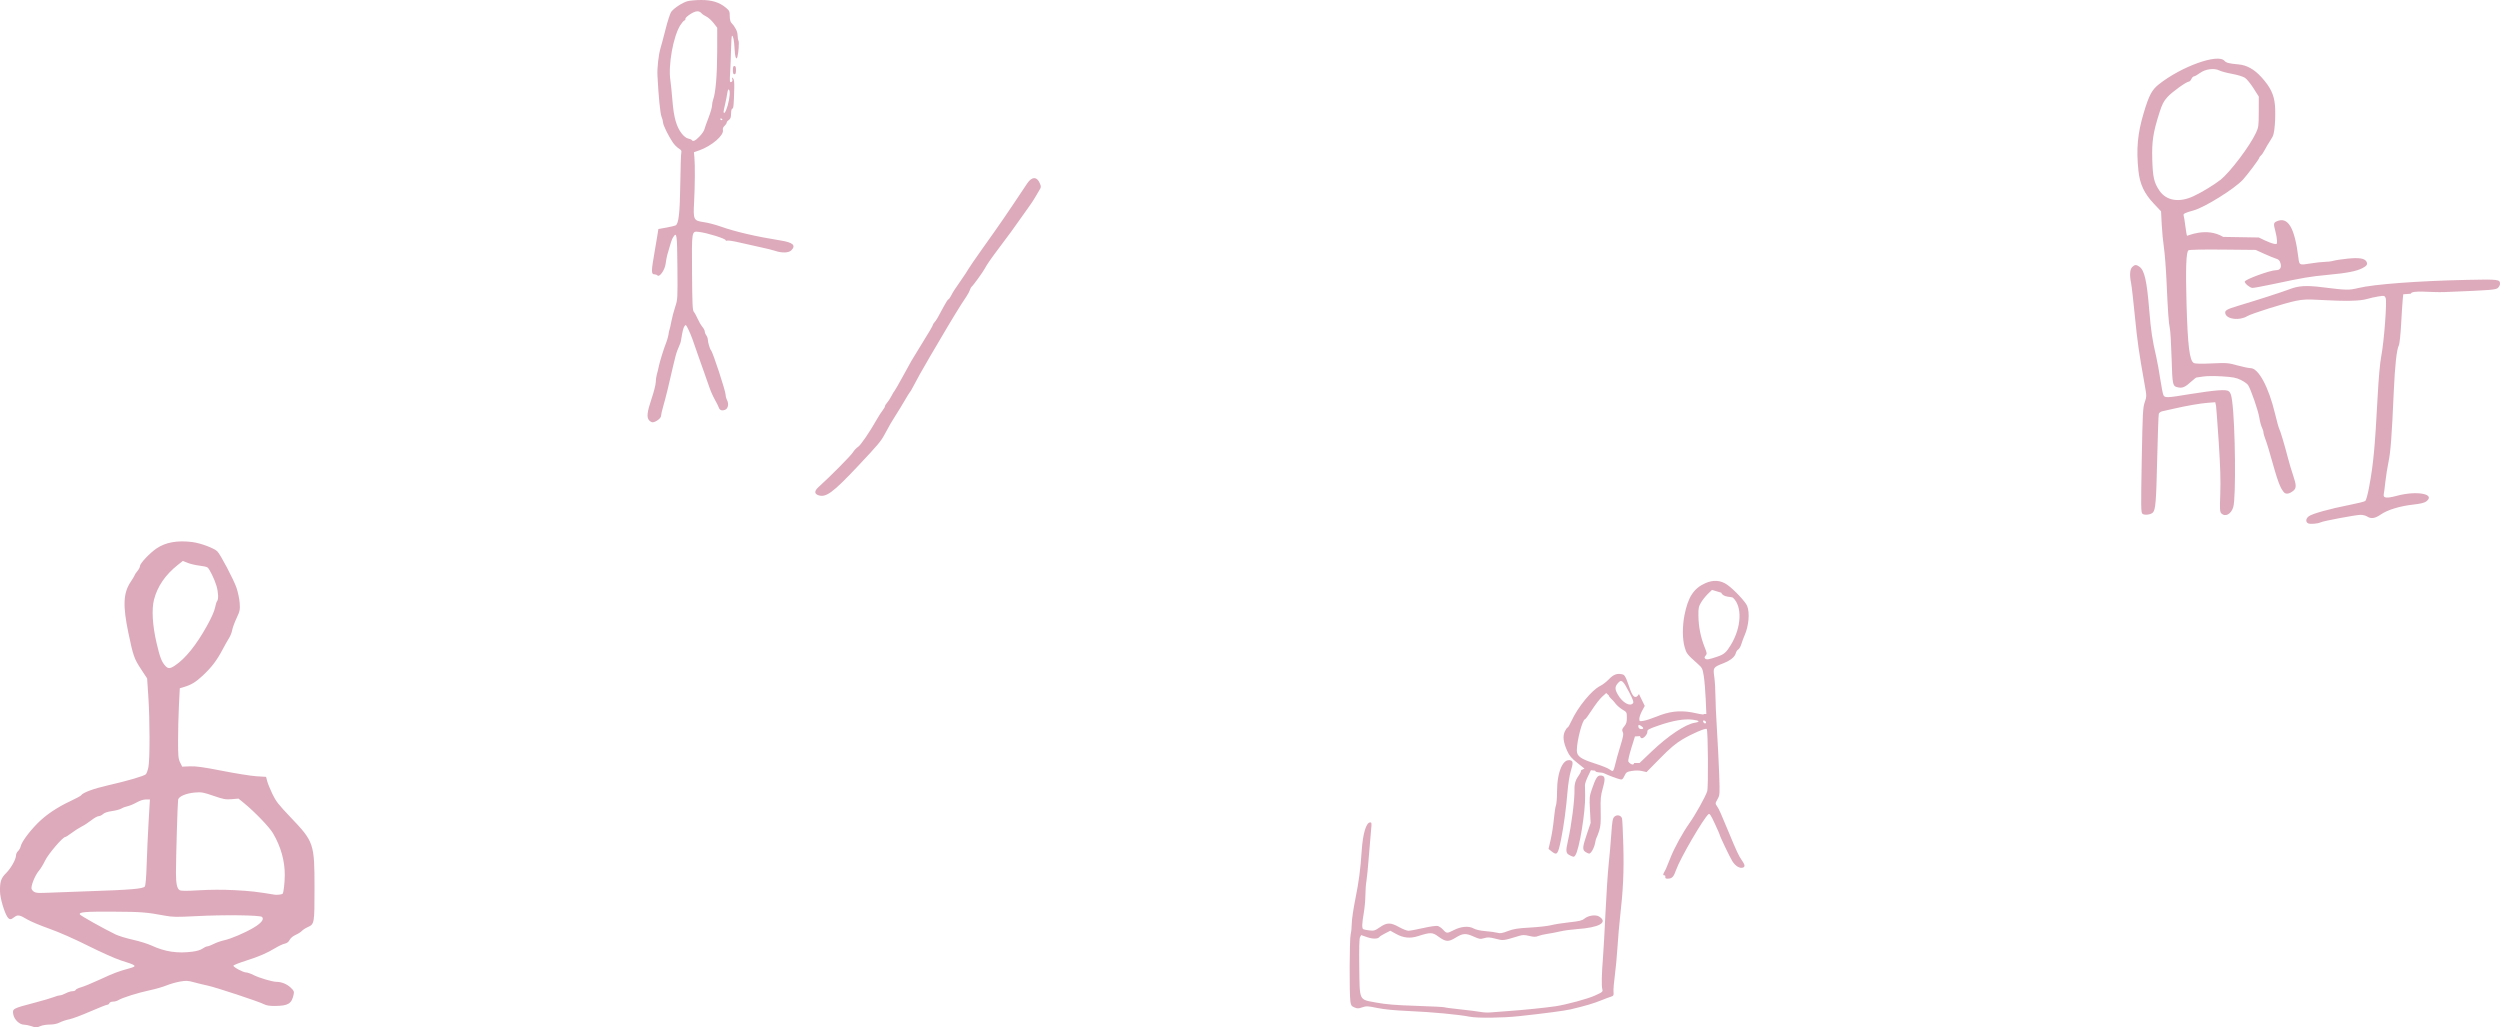 <?xml version="1.0" encoding="UTF-8" standalone="no"?>
<!-- Created with Inkscape (http://www.inkscape.org/) -->

<svg
   width="634.834mm"
   height="260.901mm"
   viewBox="0 0 634.834 260.901"
   version="1.1"
   id="svg25"
   xmlns="http://www.w3.org/2000/svg"
   xmlns:svg="http://www.w3.org/2000/svg">
  <defs
     id="defs22" />
  <g
     id="layer1"
     transform="translate(353.707,-37.754)">
    <path
       style="fill:#dab;stroke-width:0.265"
       d="m -345.804,298.309 c -0.582,-0.192 -1.436,-0.358 -1.898,-0.369 -1.071,-0.026 -2.385,-1.295 -2.616,-2.527 -0.288,-1.536 -0.283,-1.539 5.476,-3.056 2.13,-0.561 4.317,-1.206 4.861,-1.433 0.544,-0.227 1.213,-0.413 1.486,-0.413 0.274,0 0.942,-0.238 1.485,-0.529 0.543,-0.291 1.304,-0.529 1.691,-0.529 0.387,0 0.761,-0.15 0.831,-0.333 0.07,-0.183 0.699,-0.486 1.396,-0.672 0.697,-0.187 2.885,-1.091 4.861,-2.011 3.362,-1.564 4.578,-2.024 7.352,-2.78 2.114,-0.576 1.911,-0.767 -2.154,-2.03 -1.3,-0.404 -4.995,-2.052 -8.213,-3.664 -3.58,-1.793 -7.436,-3.492 -9.94,-4.38 -2.25,-0.798 -4.745,-1.844 -5.546,-2.326 -1.979,-1.191 -2.484,-1.284 -3.334,-0.616 -0.914,0.719 -1.273,0.7 -1.793,-0.093 -0.781,-1.192 -1.806,-4.725 -1.845,-6.358 -0.059,-2.504 0.244,-3.442 1.521,-4.701 1.25,-1.233 2.539,-3.525 2.539,-4.515 0,-0.346 0.231,-0.839 0.514,-1.095 0.283,-0.256 0.588,-0.801 0.678,-1.211 0.241,-1.097 2.034,-3.562 4.19,-5.76 2.159,-2.201 4.997,-4.121 8.538,-5.776 1.344,-0.628 2.521,-1.267 2.615,-1.419 0.42,-0.68 3.134,-1.693 6.729,-2.512 4.991,-1.137 9.257,-2.382 9.71,-2.835 0.195,-0.195 0.486,-1.007 0.648,-1.804 0.387,-1.908 0.381,-11.861 -0.011,-17.809 l -0.311,-4.717 -1.56,-2.377 c -1.73,-2.635 -1.986,-3.365 -3.181,-9.087 -1.473,-7.051 -1.334,-10.224 0.57,-13.076 0.568,-0.851 1.033,-1.634 1.033,-1.74 0,-0.106 0.298,-0.547 0.661,-0.979 0.364,-0.432 0.661,-1.005 0.661,-1.274 0,-0.684 2.45,-3.288 4.231,-4.497 2.288,-1.554 5.321,-2.089 9.075,-1.603 2.092,0.271 5.474,1.53 6.329,2.355 0.784,0.756 4.188,7.23 4.883,9.287 0.367,1.084 0.726,2.811 0.799,3.836 0.122,1.719 0.06,2.02 -0.795,3.849 -0.51,1.091 -1.01,2.461 -1.111,3.043 -0.101,0.582 -0.453,1.475 -0.781,1.984 -0.328,0.509 -1.099,1.879 -1.713,3.043 -1.391,2.638 -2.767,4.44 -4.949,6.48 -1.778,1.663 -2.932,2.37 -4.762,2.917 l -1.098,0.328 -0.221,4.398 c -0.121,2.419 -0.22,6.422 -0.219,8.896 0.002,3.944 0.066,4.628 0.525,5.556 l 0.523,1.058 1.984,-0.08 c 1.528,-0.062 3.414,0.201 8.202,1.142 3.42,0.672 7.319,1.292 8.665,1.376 l 2.448,0.153 0.284,1.086 c 0.156,0.597 0.753,2.065 1.327,3.263 0.888,1.851 1.567,2.725 4.545,5.844 6.013,6.297 6.147,6.692 6.147,18.066 0,9.033 -0.017,9.129 -1.743,9.907 -0.561,0.253 -1.224,0.686 -1.474,0.962 -0.25,0.276 -0.959,0.725 -1.577,0.999 -0.676,0.299 -1.283,0.807 -1.526,1.278 -0.273,0.527 -0.676,0.836 -1.24,0.949 -0.46,0.092 -1.524,0.585 -2.365,1.096 -2.169,1.318 -4.183,2.183 -7.625,3.278 -1.649,0.524 -3.018,1.072 -3.043,1.217 -0.062,0.36 2.456,1.707 3.205,1.715 0.332,0.003 1.185,0.301 1.895,0.66 1.438,0.729 4.803,1.726 5.83,1.729 1.277,0.003 2.641,0.554 3.593,1.451 0.849,0.801 0.937,1.002 0.77,1.776 -0.501,2.324 -1.366,2.861 -4.672,2.899 -1.409,0.016 -2.224,-0.111 -2.877,-0.45 -1.307,-0.68 -12.232,-4.291 -14.272,-4.717 -0.946,-0.198 -2.516,-0.58 -3.488,-0.849 -1.549,-0.429 -1.992,-0.45 -3.572,-0.173 -0.992,0.174 -2.55,0.622 -3.462,0.995 -0.912,0.373 -2.817,0.921 -4.233,1.217 -2.863,0.598 -7.022,1.908 -7.923,2.495 -0.322,0.21 -0.935,0.382 -1.361,0.382 -0.445,0 -0.84,0.169 -0.927,0.397 -0.084,0.218 -0.329,0.397 -0.545,0.397 -0.216,0 -2.175,0.775 -4.354,1.723 -2.179,0.948 -4.563,1.837 -5.3,1.977 -0.736,0.14 -1.812,0.495 -2.391,0.791 -0.685,0.349 -1.567,0.537 -2.527,0.537 -0.811,0 -1.902,0.179 -2.424,0.397 -1.082,0.452 -0.944,0.453 -2.34,-0.007 z m 40.983,-18.898 c 1.131,-0.146 2.108,-0.444 2.569,-0.785 0.409,-0.302 0.931,-0.55 1.16,-0.55 0.229,0 0.978,-0.283 1.664,-0.629 0.686,-0.346 1.848,-0.756 2.581,-0.911 1.772,-0.376 5.309,-1.885 7.578,-3.233 1.924,-1.143 2.685,-2.124 2.102,-2.709 -0.461,-0.462 -9.643,-0.575 -16.702,-0.205 -4.925,0.258 -5.99,0.242 -7.938,-0.118 -4.76,-0.881 -5.903,-0.971 -12.965,-1.014 -7.24,-0.044 -8.865,0.085 -8.663,0.689 0.098,0.293 5.939,3.568 9.105,5.105 0.752,0.365 2.717,0.964 4.366,1.331 1.649,0.367 3.772,1.026 4.717,1.465 3.415,1.584 6.583,2.06 10.424,1.565 z m 22.888,-14.715 c 0.236,-0.236 0.524,-2.738 0.539,-4.689 0.028,-3.626 -0.999,-7.284 -2.994,-10.67 -0.918,-1.558 -4.582,-5.372 -7.303,-7.603 l -1.449,-1.188 -1.734,0.145 c -1.533,0.128 -2.069,0.03 -4.614,-0.849 -2.578,-0.89 -3.068,-0.979 -4.68,-0.843 -2.269,0.19 -4.131,0.976 -4.307,1.818 -0.133,0.634 -0.554,14.851 -0.551,18.606 0.002,2.741 0.281,4.021 0.957,4.383 0.384,0.206 1.8,0.211 4.95,0.02 2.805,-0.17 6.081,-0.181 8.998,-0.029 3.922,0.204 5.721,0.408 10.098,1.141 0.654,0.11 1.882,-0.033 2.092,-0.243 z m -49.32,-0.623 c 10.782,-0.359 13.89,-0.621 14.32,-1.21 0.194,-0.265 0.367,-2.343 0.47,-5.634 0.09,-2.868 0.311,-7.744 0.491,-10.837 l 0.329,-5.623 -1.026,2.4e-4 c -0.643,1.6e-4 -1.532,0.286 -2.381,0.766 -0.745,0.421 -1.772,0.85 -2.281,0.952 -0.509,0.102 -1.206,0.364 -1.548,0.581 -0.342,0.217 -1.409,0.506 -2.372,0.642 -1.109,0.157 -1.953,0.439 -2.305,0.77 -0.306,0.287 -0.801,0.522 -1.1,0.522 -0.299,0 -1.125,0.46 -1.835,1.023 -0.71,0.563 -1.827,1.291 -2.482,1.618 -0.655,0.327 -1.797,1.057 -2.538,1.623 -0.741,0.565 -1.473,1.028 -1.626,1.028 -0.63,0 -4.313,4.312 -5.11,5.982 -0.451,0.945 -1.153,2.099 -1.559,2.564 -1.037,1.188 -2.18,4.098 -1.85,4.714 0.459,0.859 1.112,1.043 3.291,0.928 1.164,-0.061 6.165,-0.246 11.113,-0.411 z m 21.99,-57.327 c 2.639,-1.762 5.385,-5.168 8.108,-10.06 1.117,-2.007 1.885,-3.736 2.053,-4.621 0.148,-0.778 0.386,-1.532 0.529,-1.675 0.393,-0.393 0.313,-2.263 -0.166,-3.877 -0.494,-1.664 -1.751,-4.252 -2.264,-4.66 -0.194,-0.154 -1.111,-0.363 -2.039,-0.464 -0.928,-0.101 -2.261,-0.41 -2.964,-0.687 l -1.277,-0.503 -1.269,1.005 c -3.146,2.49 -5.162,5.423 -6.041,8.789 -0.642,2.46 -0.405,6.542 0.641,11.034 0.845,3.631 1.289,4.791 2.223,5.812 0.703,0.769 1.204,0.751 2.466,-0.091 z m 541.639,-36.108 c -0.659,-0.389 -0.573,-1.181 0.194,-1.784 0.812,-0.638 5.418,-1.924 10.263,-2.865 2.004,-0.389 3.828,-0.842 4.052,-1.006 0.261,-0.191 0.636,-1.534 1.039,-3.729 1.057,-5.752 1.427,-9.704 2.127,-22.745 0.261,-4.87 0.599,-8.636 0.923,-10.31 0.714,-3.685 1.488,-13.964 1.113,-14.787 -0.273,-0.599 -0.353,-0.616 -1.829,-0.386 -0.849,0.133 -2.199,0.435 -2.999,0.672 -1.689,0.501 -5.433,0.573 -11.642,0.226 -3.451,-0.193 -4.45,-0.159 -6.305,0.218 -2.846,0.577 -11.301,3.243 -12.409,3.912 -1.904,1.149 -5.056,0.802 -5.503,-0.606 -0.265,-0.834 0.229,-1.141 3.316,-2.066 4.884,-1.463 11.191,-3.499 12.965,-4.184 2.296,-0.887 4.242,-1.01 8.203,-0.519 6.32,0.784 6.846,0.796 9.269,0.211 3.983,-0.962 15.033,-1.793 27.43,-2.063 8.157,-0.177 8.544,-0.132 8.544,1.006 0,0.273 -0.219,0.716 -0.487,0.984 -0.544,0.544 -1.473,0.619 -13.536,1.098 -3.711,0.147 -8.303,-0.57 -8.649,0.421 l -1.902,0.153 -0.135,1.368 c -0.074,0.752 -0.254,3.537 -0.4,6.188 -0.146,2.669 -0.404,5.081 -0.577,5.405 -0.555,1.038 -0.997,5.058 -1.294,11.78 -0.502,11.373 -0.791,15.226 -1.333,17.815 -0.29,1.382 -0.648,3.645 -0.797,5.027 -0.149,1.382 -0.328,2.777 -0.4,3.098 -0.24,1.086 0.624,1.208 3.363,0.474 5.135,-1.376 9.965,-0.404 7.36,1.481 -0.434,0.314 -1.524,0.572 -3.175,0.751 -3.387,0.366 -6.572,1.329 -8.274,2.501 -1.517,1.045 -2.497,1.192 -3.51,0.528 -0.359,-0.235 -1.125,-0.422 -1.702,-0.414 -1.195,0.016 -9.412,1.557 -10.043,1.882 -0.737,0.381 -2.782,0.547 -3.26,0.265 z m -42.036,-2.411 c -0.393,-0.319 -0.409,-1.503 -0.188,-13.579 0.22,-12.032 0.289,-13.366 0.757,-14.741 0.512,-1.501 0.512,-1.531 -0.017,-4.498 -1.468,-8.24 -1.855,-10.944 -2.487,-17.406 -0.377,-3.856 -0.803,-7.583 -0.946,-8.281 -0.427,-2.08 -0.331,-3.554 0.269,-4.154 0.637,-0.637 1.016,-0.662 1.795,-0.116 1.342,0.94 1.922,3.51 2.564,11.361 0.408,4.993 0.741,7.196 1.739,11.509 0.286,1.237 0.756,3.831 1.043,5.764 0.288,1.933 0.648,3.749 0.801,4.035 0.372,0.696 0.915,0.673 6.67,-0.281 2.659,-0.44 5.906,-0.872 7.216,-0.959 2.923,-0.194 3.175,-0.003 3.548,2.7 0.807,5.856 1.012,24.555 0.295,26.925 -0.555,1.836 -2.033,2.615 -3.042,1.605 -0.375,-0.375 -0.408,-0.994 -0.263,-4.961 0.12,-3.295 0.014,-6.881 -0.388,-13.132 -0.305,-4.729 -0.704,-9.791 -0.72,-9.362 l -0.166,-0.763 -1.881,0.145 c -1.994,0.154 -5.273,0.723 -8.76,1.52 -1.164,0.266 -2.436,0.553 -2.827,0.636 -0.391,0.084 -0.781,0.375 -0.867,0.647 -0.086,0.272 -0.271,5.422 -0.41,11.443 -0.254,11.012 -0.41,12.929 -1.109,13.628 -0.549,0.549 -2.108,0.736 -2.625,0.315 z m 35.833,-5.56 c -0.503,-0.67 -1.128,-1.343 -2.732,-7.158 -0.733,-2.656 -1.567,-5.41 -1.854,-6.121 -0.287,-0.711 -0.522,-1.52 -0.522,-1.799 0,-0.279 -0.174,-0.843 -0.387,-1.254 -0.213,-0.411 -0.516,-1.556 -0.674,-2.545 -0.286,-1.788 -2.129,-7.127 -2.848,-8.25 -0.207,-0.324 -1.024,-0.905 -1.816,-1.292 -1.206,-0.59 -1.973,-0.739 -4.741,-0.918 -1.935,-0.125 -3.931,-0.111 -4.819,0.034 -0.834,0.137 -1.608,0.249 -1.721,0.25 -0.112,0 -0.708,0.461 -1.323,1.022 -1.52,1.387 -2.2,1.704 -3.237,1.51 -1.526,-0.286 -1.561,-0.433 -1.765,-7.395 -0.103,-3.509 -0.301,-6.916 -0.44,-7.571 -0.31,-1.454 -0.501,-4.151 -0.844,-11.906 -0.145,-3.274 -0.443,-7.144 -0.663,-8.599 -0.22,-1.455 -0.475,-4.134 -0.565,-5.953 l -0.165,-3.307 -1.843,-1.95 c -2.436,-2.578 -3.544,-4.943 -3.9,-8.327 -0.585,-5.555 -0.228,-9.472 1.344,-14.725 1.342,-4.485 2.064,-5.844 3.853,-7.257 5.733,-4.528 14.942,-7.839 16.626,-5.977 0.494,0.546 1.149,0.717 3.565,0.928 2.111,0.185 3.971,1.21 5.783,3.188 2.339,2.553 3.279,4.501 3.503,7.261 0.101,1.24 0.083,3.427 -0.039,4.86 -0.198,2.328 -0.318,2.75 -1.122,3.969 -0.495,0.75 -1.145,1.848 -1.445,2.44 -0.3,0.592 -0.732,1.231 -0.961,1.421 -0.229,0.19 -0.416,0.443 -0.416,0.561 0,0.306 -3.077,4.417 -4.211,5.625 -2.183,2.327 -9.664,6.978 -12.458,7.745 -2.228,0.612 -2.717,0.863 -2.547,1.307 0.083,0.217 0.28,1.431 0.438,2.699 0.158,1.267 0.349,2.367 0.425,2.444 0.076,0.077 4.918,-2.277 9.18,0.287 l 9.041,0.147 1.472,0.709 c 0.809,0.39 1.851,0.785 2.315,0.878 0.815,0.163 0.843,0.139 0.84,-0.724 -0.003,-0.491 -0.179,-1.548 -0.394,-2.348 -0.531,-1.978 -0.502,-2.248 0.277,-2.603 2.889,-1.316 4.602,1.532 5.545,9.218 0.237,1.928 0.229,1.924 3.062,1.465 1.371,-0.222 3.029,-0.405 3.685,-0.405 0.656,-5.2e-4 1.608,-0.123 2.117,-0.272 0.508,-0.149 2.146,-0.396 3.638,-0.549 2.927,-0.3 4.36,-0.069 4.793,0.775 0.342,0.667 0.09,1.064 -1.043,1.642 -1.552,0.792 -3.881,1.243 -8.832,1.709 -4.533,0.427 -5.959,0.669 -13.973,2.368 -2.439,0.517 -4.737,0.94 -5.106,0.94 -0.605,0 -1.969,-1.1 -1.969,-1.587 0,-0.541 6.458,-2.911 7.933,-2.911 0.975,0 1.418,-0.574 1.202,-1.558 -0.195,-0.887 -0.506,-1.202 -1.462,-1.479 -0.364,-0.106 -1.614,-0.625 -2.778,-1.153 l -2.117,-0.961 -8.334,-0.08 c -5.253,-0.051 -8.481,0.018 -8.731,0.184 -0.588,0.392 -0.743,4.644 -0.492,13.502 0.305,10.769 0.765,14.531 1.848,15.111 0.372,0.199 1.81,0.233 4.555,0.107 3.811,-0.175 4.137,-0.15 6.525,0.507 1.382,0.38 2.886,0.691 3.341,0.692 2.006,0 4.593,4.812 6.199,11.529 0.443,1.855 0.923,3.591 1.065,3.857 0.3,0.56 1.35,4.072 2.243,7.501 0.341,1.31 0.924,3.265 1.295,4.346 0.868,2.527 0.863,3.272 -0.023,3.969 -0.759,0.597 -1.795,1.034 -2.396,0.232 z M 203.273,87.585 c 2.167,-1.012 5.344,-2.941 6.904,-4.191 2.473,-1.982 7.433,-8.56 8.997,-11.933 0.638,-1.376 0.687,-1.751 0.694,-5.333 l 0.007,-3.852 -1.329,-2.095 c -0.731,-1.152 -1.707,-2.349 -2.168,-2.66 -0.486,-0.327 -1.862,-0.752 -3.271,-1.01 -1.337,-0.245 -2.792,-0.631 -3.232,-0.859 -1.309,-0.677 -3.558,-0.382 -4.961,0.65 -0.633,0.465 -1.308,0.846 -1.501,0.846 -0.193,0 -0.486,0.298 -0.652,0.661 -0.166,0.364 -0.444,0.661 -0.619,0.661 -0.633,0 -4.31,2.645 -5.471,3.936 -0.975,1.084 -1.345,1.814 -2.056,4.051 -1.584,4.984 -1.925,7.246 -1.786,11.857 0.135,4.478 0.453,5.845 1.831,7.871 1.735,2.549 5.01,3.081 8.611,1.399 z M -145.977,163.478 c -0.976,-0.37 -0.93,-1.093 0.132,-2.05 2.951,-2.66 8.156,-7.909 8.692,-8.765 0.349,-0.558 0.952,-1.204 1.339,-1.435 0.65,-0.388 2.949,-3.763 4.852,-7.122 0.437,-0.771 1.062,-1.737 1.389,-2.147 0.327,-0.41 0.595,-0.885 0.595,-1.056 0,-0.171 0.237,-0.565 0.526,-0.876 0.289,-0.31 0.789,-1.077 1.11,-1.704 0.321,-0.627 0.665,-1.199 0.764,-1.272 0.099,-0.073 1.09,-1.799 2.202,-3.836 2.322,-4.251 2.031,-3.747 4.052,-7.011 2.58,-4.167 3.517,-5.758 3.517,-5.972 0,-0.112 0.19,-0.413 0.421,-0.669 0.453,-0.501 0.755,-1.015 2.294,-3.917 0.548,-1.032 1.091,-1.877 1.208,-1.877 0.117,0 0.412,-0.387 0.656,-0.86 0.589,-1.14 0.846,-1.539 2.592,-4.033 0.816,-1.165 1.638,-2.416 1.826,-2.78 0.188,-0.364 1.765,-2.659 3.503,-5.101 4.916,-6.906 5.868,-8.292 11.448,-16.672 1.174,-1.764 2.473,-1.769 3.206,-0.014 0.356,0.852 0.345,0.992 -0.144,1.765 -0.292,0.462 -0.773,1.279 -1.068,1.816 -0.295,0.537 -1.104,1.751 -1.796,2.698 -0.693,0.946 -1.676,2.33 -2.185,3.074 -1.041,1.521 -2.812,3.939 -5.152,7.036 -2.035,2.693 -3.131,4.277 -3.646,5.267 -0.451,0.867 -3.02,4.408 -3.357,4.626 -0.115,0.075 -0.301,0.434 -0.413,0.797 -0.112,0.364 -0.528,1.138 -0.925,1.72 -1.462,2.145 -3.733,5.856 -6.883,11.245 -0.128,0.218 -1.161,1.972 -2.297,3.898 -1.811,3.07 -3.523,6.132 -4.625,8.273 -0.187,0.364 -0.412,0.721 -0.5,0.794 -0.088,0.073 -0.677,1.025 -1.309,2.117 -0.632,1.091 -1.65,2.758 -2.261,3.704 -1.038,1.606 -1.573,2.53 -2.895,4.994 -0.917,1.711 -1.672,2.603 -6.815,8.065 -6.358,6.751 -8.106,8.017 -10.052,7.28 z M 19.586,295.944 c -2.962,-0.574 -9.617,-1.197 -15.478,-1.451 -3.634,-0.157 -6.308,-0.416 -8.102,-0.786 -2.45,-0.504 -2.773,-0.518 -3.79,-0.159 -0.955,0.337 -1.235,0.341 -1.984,0.028 -0.748,-0.313 -0.895,-0.528 -1.033,-1.517 -0.281,-2.009 -0.225,-15.9 0.069,-17.027 0.152,-0.582 0.279,-1.833 0.282,-2.779 0.003,-0.946 0.414,-3.744 0.913,-6.218 0.898,-4.458 1.292,-7.453 1.615,-12.302 0.288,-4.317 1.14,-7.144 2.152,-7.144 0.368,0 0.403,0.232 0.249,1.654 -0.099,0.91 -0.357,3.975 -0.574,6.813 -0.217,2.838 -0.503,5.755 -0.636,6.482 -0.133,0.728 -0.249,2.335 -0.258,3.572 -0.009,1.237 -0.194,3.261 -0.412,4.498 -0.46,2.609 -0.502,3.872 -0.139,4.097 0.142,0.088 0.838,0.228 1.547,0.312 1.171,0.139 1.417,0.065 2.682,-0.805 1.799,-1.238 2.721,-1.244 4.888,-0.032 0.911,0.509 1.976,0.926 2.368,0.926 0.391,0 2.075,-0.311 3.742,-0.691 1.712,-0.39 3.32,-0.618 3.698,-0.523 0.367,0.092 0.984,0.522 1.37,0.956 0.853,0.957 1.018,0.965 2.644,0.121 1.856,-0.963 3.827,-1.143 5.065,-0.464 0.628,0.344 1.73,0.594 3.097,0.702 1.167,0.092 2.511,0.278 2.987,0.415 0.697,0.2 1.208,0.116 2.64,-0.432 1.455,-0.557 2.469,-0.719 5.612,-0.893 2.11,-0.117 4.544,-0.393 5.408,-0.615 0.865,-0.221 2.948,-0.549 4.63,-0.728 2.477,-0.264 3.197,-0.439 3.787,-0.922 1.015,-0.831 2.906,-1.086 3.784,-0.511 2.282,1.495 -0.024,2.776 -5.703,3.168 -1.382,0.095 -3.287,0.356 -4.233,0.58 -0.946,0.224 -2.409,0.504 -3.252,0.624 -0.843,0.12 -1.892,0.367 -2.331,0.548 -0.644,0.267 -1.081,0.263 -2.262,-0.021 -1.19,-0.286 -1.67,-0.289 -2.564,-0.018 -4.154,1.26 -3.995,1.241 -5.971,0.732 -1.543,-0.398 -2.006,-0.422 -2.906,-0.152 -0.973,0.291 -1.213,0.257 -2.633,-0.38 -2.061,-0.925 -2.773,-0.886 -4.62,0.254 -1.853,1.144 -2.523,1.096 -4.447,-0.316 -1.454,-1.067 -1.977,-1.074 -5.129,-0.064 -2.006,0.643 -3.71,0.46 -5.624,-0.603 l -1.391,-0.773 -1.302,0.66 c -0.716,0.363 -1.371,0.772 -1.456,0.909 -0.338,0.547 -1.698,0.572 -3.159,0.059 l -1.489,-0.523 -0.286,0.534 c -0.191,0.357 -0.256,2.835 -0.195,7.455 0.117,8.907 -0.158,8.313 4.231,9.136 2.531,0.474 4.828,0.664 10.222,0.844 3.827,0.128 7.053,0.291 7.169,0.363 0.117,0.072 1.927,0.311 4.023,0.532 2.096,0.221 4.406,0.513 5.134,0.65 0.728,0.137 1.859,0.194 2.514,0.127 0.655,-0.067 2.798,-0.231 4.763,-0.364 3.365,-0.228 9.426,-0.846 11.774,-1.201 2.804,-0.423 8.153,-1.875 10.005,-2.715 1.953,-0.885 2.058,-0.976 1.881,-1.62 -0.227,-0.831 -0.163,-3.88 0.167,-7.959 0.136,-1.673 0.426,-6.853 0.645,-11.509 0.219,-4.657 0.578,-10.134 0.797,-12.171 0.219,-2.037 0.52,-5.489 0.668,-7.671 0.224,-3.306 0.352,-4.051 0.768,-4.466 0.644,-0.644 1.745,-0.405 1.965,0.427 0.087,0.329 0.236,3.456 0.332,6.948 0.177,6.424 -0.047,11.301 -0.832,18.124 -0.209,1.819 -0.504,5.26 -0.656,7.647 -0.152,2.387 -0.458,5.645 -0.68,7.24 -0.222,1.595 -0.368,3.388 -0.324,3.984 0.074,1.001 0.02,1.102 -0.713,1.328 -0.437,0.135 -1.449,0.514 -2.249,0.843 -2.027,0.833 -4.224,1.485 -7.938,2.357 -1.522,0.357 -6.789,1.052 -13.097,1.728 -4.22,0.452 -10.487,0.528 -12.435,0.15 z M -188.865,144.506 c -0.682,-0.753 -0.526,-2.14 0.619,-5.523 0.581,-1.717 1.057,-3.599 1.058,-4.182 0.001,-0.583 0.127,-1.476 0.28,-1.984 0.153,-0.508 0.383,-1.46 0.512,-2.115 0.213,-1.087 1.333,-4.668 1.861,-5.953 0.267,-0.649 0.614,-1.978 0.657,-2.514 0.017,-0.218 0.102,-0.575 0.189,-0.794 0.086,-0.218 0.301,-1.171 0.476,-2.117 0.175,-0.946 0.606,-2.581 0.957,-3.635 0.628,-1.882 0.637,-2.056 0.566,-10.12 -0.074,-8.422 -0.155,-8.996 -1.069,-7.602 -0.349,0.532 -0.594,1.27 -1.517,4.556 -0.123,0.437 -0.304,1.429 -0.404,2.205 -0.203,1.581 -1.54,3.497 -2.07,2.968 -0.153,-0.153 -0.48,-0.278 -0.726,-0.278 -0.904,0 -0.9,-0.635 0.032,-5.953 0.281,-1.601 0.603,-3.506 0.715,-4.233 l 0.205,-1.323 1.984,-0.358 c 1.091,-0.197 2.162,-0.447 2.381,-0.556 0.794,-0.395 1.098,-3.115 1.202,-10.747 0.056,-4.085 0.176,-7.622 0.267,-7.861 0.115,-0.301 -0.082,-0.584 -0.645,-0.927 -0.446,-0.271 -1.13,-0.961 -1.519,-1.532 -1.098,-1.611 -2.478,-4.417 -2.479,-5.041 -7.9e-4,-0.31 -0.176,-0.981 -0.389,-1.492 -0.336,-0.803 -0.772,-5.215 -1.039,-10.513 -0.094,-1.857 0.298,-5.341 0.774,-6.879 0.203,-0.655 0.79,-2.857 1.306,-4.895 0.516,-2.037 1.154,-3.996 1.418,-4.352 0.695,-0.939 2.827,-2.338 4.104,-2.693 0.606,-0.169 2.173,-0.308 3.483,-0.311 2.73,-0.005 4.632,0.584 6.284,1.946 0.898,0.741 0.992,0.94 0.992,2.103 0,0.707 0.149,1.445 0.331,1.642 1.065,1.149 1.641,2.28 1.661,3.26 0.012,0.586 0.115,1.218 0.23,1.403 0.199,0.323 0.01,3.081 -0.282,4.106 -0.279,0.979 -0.625,-0.025 -0.722,-2.094 -0.098,-2.095 -0.335,-3.291 -0.652,-3.289 -0.092,2.65e-4 -0.198,1.518 -0.236,3.373 -0.038,1.855 -0.14,4.535 -0.227,5.955 -0.143,2.322 -0.115,2.566 0.275,2.416 0.299,-0.115 0.381,-0.341 0.264,-0.73 -0.142,-0.47 -0.11,-0.507 0.191,-0.22 0.256,0.244 0.346,0.971 0.309,2.514 -0.101,4.254 -0.192,5.213 -0.492,5.213 -0.176,0 -0.306,0.511 -0.317,1.253 -0.015,0.964 -0.146,1.338 -0.571,1.62 -0.304,0.202 -0.552,0.512 -0.552,0.69 0,0.178 -0.245,0.546 -0.545,0.817 -0.34,0.308 -0.494,0.692 -0.408,1.02 0.346,1.324 -2.832,4.07 -6.004,5.187 l -1.354,0.477 0.121,1.281 c 0.18,1.905 0.146,7.14 -0.072,11.335 -0.24,4.608 -0.168,4.751 2.574,5.153 1.019,0.149 2.864,0.632 4.101,1.074 3.725,1.33 8.934,2.543 15.346,3.575 3.117,0.502 3.903,1.244 2.646,2.502 -0.65,0.65 -2.37,0.706 -4.058,0.133 -0.641,-0.218 -2.283,-0.628 -3.647,-0.911 -1.365,-0.283 -3.755,-0.818 -5.311,-1.189 -1.557,-0.37 -3.015,-0.602 -3.241,-0.516 -0.226,0.087 -0.411,0.04 -0.411,-0.104 0,-0.4 -4.743,-1.873 -6.762,-2.1 -1.882,-0.212 -1.841,-0.454 -1.766,10.328 0.054,7.904 0.131,9.608 0.45,9.96 0.212,0.234 0.644,1.016 0.962,1.738 0.317,0.722 0.858,1.65 1.201,2.061 0.343,0.411 0.624,0.954 0.624,1.206 0,0.252 0.175,0.689 0.388,0.972 0.214,0.282 0.392,0.803 0.397,1.156 0.008,0.645 0.545,2.417 0.807,2.665 0.447,0.422 3.699,10.33 3.699,11.271 0,0.364 0.167,0.985 0.372,1.381 0.504,0.975 0.247,2.144 -0.537,2.442 -0.786,0.299 -1.355,0.088 -1.567,-0.58 -0.09,-0.285 -0.546,-1.197 -1.013,-2.026 -0.466,-0.829 -1.104,-2.281 -1.416,-3.227 -0.312,-0.946 -0.878,-2.553 -1.257,-3.572 -0.379,-1.019 -1.033,-2.864 -1.454,-4.101 -1.487,-4.372 -1.865,-5.386 -2.541,-6.815 -0.622,-1.314 -0.714,-1.4 -1.019,-0.953 -0.309,0.452 -0.524,1.31 -0.855,3.402 -0.125,0.793 -0.212,1.041 -0.968,2.778 -0.222,0.509 -0.721,2.355 -1.11,4.101 -0.96,4.31 -1.822,7.822 -2.486,10.117 -0.304,1.053 -0.553,2.156 -0.553,2.451 0,0.562 -1.381,1.584 -2.142,1.586 -0.232,5.3e-4 -0.619,-0.217 -0.86,-0.483 z m 12.776,-72.078 c 0.595,-0.618 1.153,-1.422 1.24,-1.786 0.086,-0.364 0.56,-1.702 1.054,-2.975 0.493,-1.272 0.897,-2.664 0.897,-3.092 0,-0.428 0.125,-1.108 0.279,-1.511 0.632,-1.663 1.02,-6.234 1.031,-12.158 l 0.011,-6.11 -0.944,-1.211 c -0.519,-0.666 -1.336,-1.397 -1.815,-1.625 -0.479,-0.227 -1.011,-0.582 -1.183,-0.789 -0.641,-0.773 -1.506,-0.722 -2.894,0.169 -0.734,0.472 -1.29,0.997 -1.235,1.167 0.055,0.17 -0.065,0.373 -0.268,0.45 -0.203,0.078 -0.667,0.614 -1.032,1.192 -1.808,2.864 -3.12,10.185 -2.519,14.056 0.124,0.8 0.358,3.122 0.521,5.159 0.337,4.226 1.021,6.625 2.377,8.338 0.523,0.66 1.155,1.141 1.623,1.234 0.422,0.084 0.831,0.257 0.909,0.384 0.293,0.474 0.897,0.197 1.948,-0.894 z m 5.836,-4.284 c 0,-0.064 -0.119,-0.19 -0.265,-0.28 -0.146,-0.09 -0.265,-0.037 -0.265,0.117 0,0.154 0.119,0.28 0.265,0.28 0.146,0 0.265,-0.052 0.265,-0.117 z m 1.312,-3.55 c 0.564,-1.894 0.71,-3.871 0.303,-4.122 -0.13,-0.081 -0.296,0.299 -0.368,0.844 -0.072,0.545 -0.323,1.824 -0.557,2.843 -0.498,2.169 -0.505,2.249 -0.172,2.249 0.139,0 0.497,-0.817 0.794,-1.814 z M 68.805,260.018 c -0.483,0 0.342,-1.217 0.537,-1.654 0.196,-0.437 0.714,-1.708 1.152,-2.825 0.981,-2.502 3.097,-6.353 4.846,-8.817 1.479,-2.084 4.002,-6.616 4.467,-8.025 0.327,-0.989 0.22,-15.495 -0.117,-15.832 -0.286,-0.286 -3.67,1.167 -6.142,2.636 -1.789,1.063 -3.091,2.164 -5.728,4.842 l -3.413,3.466 -1.159,-0.265 c -0.73,-0.167 -1.68,-0.177 -2.566,-0.026 -1.284,0.218 -1.448,0.327 -1.886,1.259 -0.39,0.829 -0.588,0.994 -1.06,0.882 -0.888,-0.212 -2.828,-0.938 -4.152,-1.554 -0.655,-0.304 -2.136,-0.083 -2.249,-0.657 l -1.058,-0.104 -0.754,1.564 c -0.415,0.86 -0.754,1.846 -0.755,2.191 0,0.344 0.021,1.519 0.048,2.611 0.103,4.141 -1.496,13.875 -2.507,15.257 -0.331,0.452 -0.394,0.453 -1.299,0.022 -1.108,-0.528 -1.182,-1.01 -0.568,-3.687 0.899,-3.92 1.731,-10.433 1.667,-13.047 -0.076,-3.075 1.491,-3.442 1.709,-4.936 l 0.83,-0.393 -1.849,-1.475 c -1.49,-1.189 -1.987,-1.782 -2.56,-3.059 -0.976,-2.176 -1.155,-3.697 -0.577,-4.915 0.252,-0.53 0.562,-0.965 0.69,-0.965 0.127,0 0.577,-0.76 0.998,-1.69 1.574,-3.472 5.164,-7.855 7.268,-8.874 0.616,-0.298 1.617,-1.064 2.224,-1.701 1.22,-1.28 2.169,-1.601 3.58,-1.211 1.411,0.39 2.075,8.067 4.066,4.97 l 1.468,3.008 -0.688,1.264 c -0.378,0.695 -0.688,1.585 -0.688,1.979 0,0.694 0.033,0.71 1.124,0.528 0.618,-0.103 2.077,-0.58 3.241,-1.059 3.182,-1.311 5.746,-1.623 8.901,-1.086 1.398,0.238 3.107,0.763 3.145,0.433 h 0.603 l -0.159,-3.77 c -0.088,-2.074 -0.307,-4.698 -0.487,-5.833 -0.31,-1.955 -0.39,-2.118 -1.535,-3.138 -2.731,-2.434 -2.853,-2.59 -3.335,-4.263 -0.577,-2.003 -0.591,-5.32 -0.033,-8.132 0.905,-4.559 2.336,-6.762 5.242,-8.066 2.067,-0.928 3.92,-0.803 5.61,0.376 1.689,1.179 4.6,4.269 5.056,5.366 0.709,1.708 0.413,5.12 -0.649,7.483 -0.261,0.582 -0.628,1.572 -0.815,2.199 -0.187,0.627 -0.543,1.249 -0.791,1.382 -0.248,0.133 -0.529,0.552 -0.624,0.932 -0.24,0.955 -1.332,1.848 -3.128,2.557 -2.631,1.039 -2.669,1.095 -2.337,3.484 0.157,1.129 0.288,3.265 0.291,4.746 0.003,1.481 0.18,5.431 0.392,8.778 0.213,3.347 0.466,8.418 0.564,11.269 0.173,5.073 0.164,5.207 -0.428,6.26 -0.604,1.074 -0.604,1.077 -0.089,1.828 0.473,0.689 0.993,1.855 2.995,6.705 1.871,4.534 2.531,5.948 3.221,6.901 0.835,1.152 0.937,1.701 0.358,1.923 -0.799,0.307 -1.969,-0.394 -2.731,-1.637 -0.696,-1.134 -3.229,-6.453 -3.229,-6.779 0,-0.078 -0.553,-1.333 -1.229,-2.789 -0.992,-2.138 -1.298,-2.59 -1.589,-2.349 -1.27,1.054 -7.181,11.208 -8.191,14.071 -0.677,1.919 -1.049,2.3 -2.247,2.3 -1.072,0 -0.014,-0.86 -0.892,-0.86 z m -12.361,-28.131 c 0.19,-0.863 0.766,-2.926 1.281,-4.586 0.769,-2.481 0.883,-3.132 0.642,-3.661 -0.249,-0.547 -0.193,-0.761 0.373,-1.434 0.529,-0.629 0.666,-1.081 0.666,-2.201 0,-1.39 -0.017,-1.42 -1.182,-2.103 -0.65,-0.381 -1.531,-1.196 -1.956,-1.811 -0.426,-0.615 -1.383,-1.24 -1.438,-1.736 l -0.664,-0.618 -1.041,0.94 c -0.572,0.517 -1.732,2.015 -2.577,3.33 -0.845,1.314 -1.635,2.389 -1.756,2.389 -0.646,0 -2.086,5.446 -2.086,7.889 0,1.506 0.917,2.171 4.629,3.361 1.682,0.539 3.323,1.201 3.647,1.47 0.323,0.27 0.707,0.456 0.853,0.414 0.146,-0.042 0.42,-0.782 0.61,-1.644 z m 9.27,-3.317 c 4.183,-3.986 8.567,-6.907 10.935,-7.285 1.459,-0.233 1.248,-0.556 -0.508,-0.778 -2.135,-0.271 -4.976,0.204 -8.533,1.427 -2.606,0.896 -3.034,1.122 -2.984,1.581 0.083,0.762 -1.531,2.594 -1.883,1.165 l -1.282,0.083 -0.923,2.974 c -0.508,1.636 -0.854,3.154 -0.77,3.373 0.109,0.284 1.269,1.333 1.509,0.399 h 1.355 z m -2.217,-6.074 c -0.083,-0.135 -0.383,-0.369 -0.666,-0.52 -0.428,-0.229 -0.514,-0.188 -0.514,0.244 0,0.285 0.208,0.566 0.463,0.624 0.583,0.132 0.914,-0.029 0.717,-0.348 z m 16.018,-1.29 c 0,-0.312 -0.516,-0.646 -0.706,-0.457 -0.19,0.19 0.144,0.706 0.457,0.706 0.137,0 0.249,-0.112 0.249,-0.249 z m -18.55,-4.875 c 0.233,-0.281 0.012,-0.916 -0.983,-2.83 -1.56,-3 -1.947,-3.311 -2.841,-2.284 -0.816,0.939 -0.813,1.571 0.016,2.985 1.173,2.002 3.045,3.047 3.808,2.128 z m 21.438,-11.838 c 1.708,-0.585 2.254,-1.061 3.413,-2.973 2.716,-4.482 2.954,-9.78 0.537,-11.985 -0.342,-0.312 -2.479,-0.019 -2.971,-1.276 l -2.35,-0.71 -1.045,1.011 c -0.575,0.556 -1.358,1.541 -1.741,2.189 -0.615,1.041 -0.692,1.44 -0.664,3.44 0.037,2.684 0.569,5.376 1.541,7.805 0.648,1.621 0.672,1.806 0.289,2.23 -0.318,0.351 -0.344,0.536 -0.111,0.77 0.338,0.338 0.935,0.241 3.103,-0.502 z m -42.135,49.433 -0.75,-0.6 0.548,-2.375 c 0.302,-1.306 0.664,-3.634 0.805,-5.173 0.141,-1.539 0.38,-3.124 0.532,-3.523 0.152,-0.399 0.276,-1.943 0.276,-3.43 0,-5.187 1.572,-8.707 3.551,-7.947 0.546,0.21 0.527,0.795 -0.091,2.81 -0.28,0.913 -0.633,3.147 -0.785,4.966 -0.372,4.458 -0.959,8.816 -1.637,12.171 -0.803,3.97 -1.02,4.245 -2.449,3.102 z m 8.621,0.159 c -0.81,-0.565 -0.757,-1.216 0.364,-4.529 l 0.959,-2.834 -0.176,-3.307 c -0.163,-3.062 -0.128,-3.446 0.463,-5.175 0.961,-2.808 1.41,-3.556 2.135,-3.556 1.257,0 1.393,0.624 0.687,3.138 -0.563,2.005 -0.632,2.726 -0.561,5.865 0.065,2.844 -0.013,3.876 -0.381,5.027 -0.254,0.796 -0.549,1.567 -0.656,1.713 -0.107,0.146 -0.274,0.751 -0.372,1.345 -0.207,1.257 -1.048,2.762 -1.532,2.742 -0.184,-0.008 -0.603,-0.201 -0.93,-0.429 z M -167.607,55.561 c 0,-0.764 0.11,-1.058 0.397,-1.058 0.287,0 0.397,0.294 0.397,1.058 0,0.764 -0.11,1.058 -0.397,1.058 -0.287,0 -0.397,-0.294 -0.397,-1.058 z"
       id="path41" />
  </g>
</svg>
